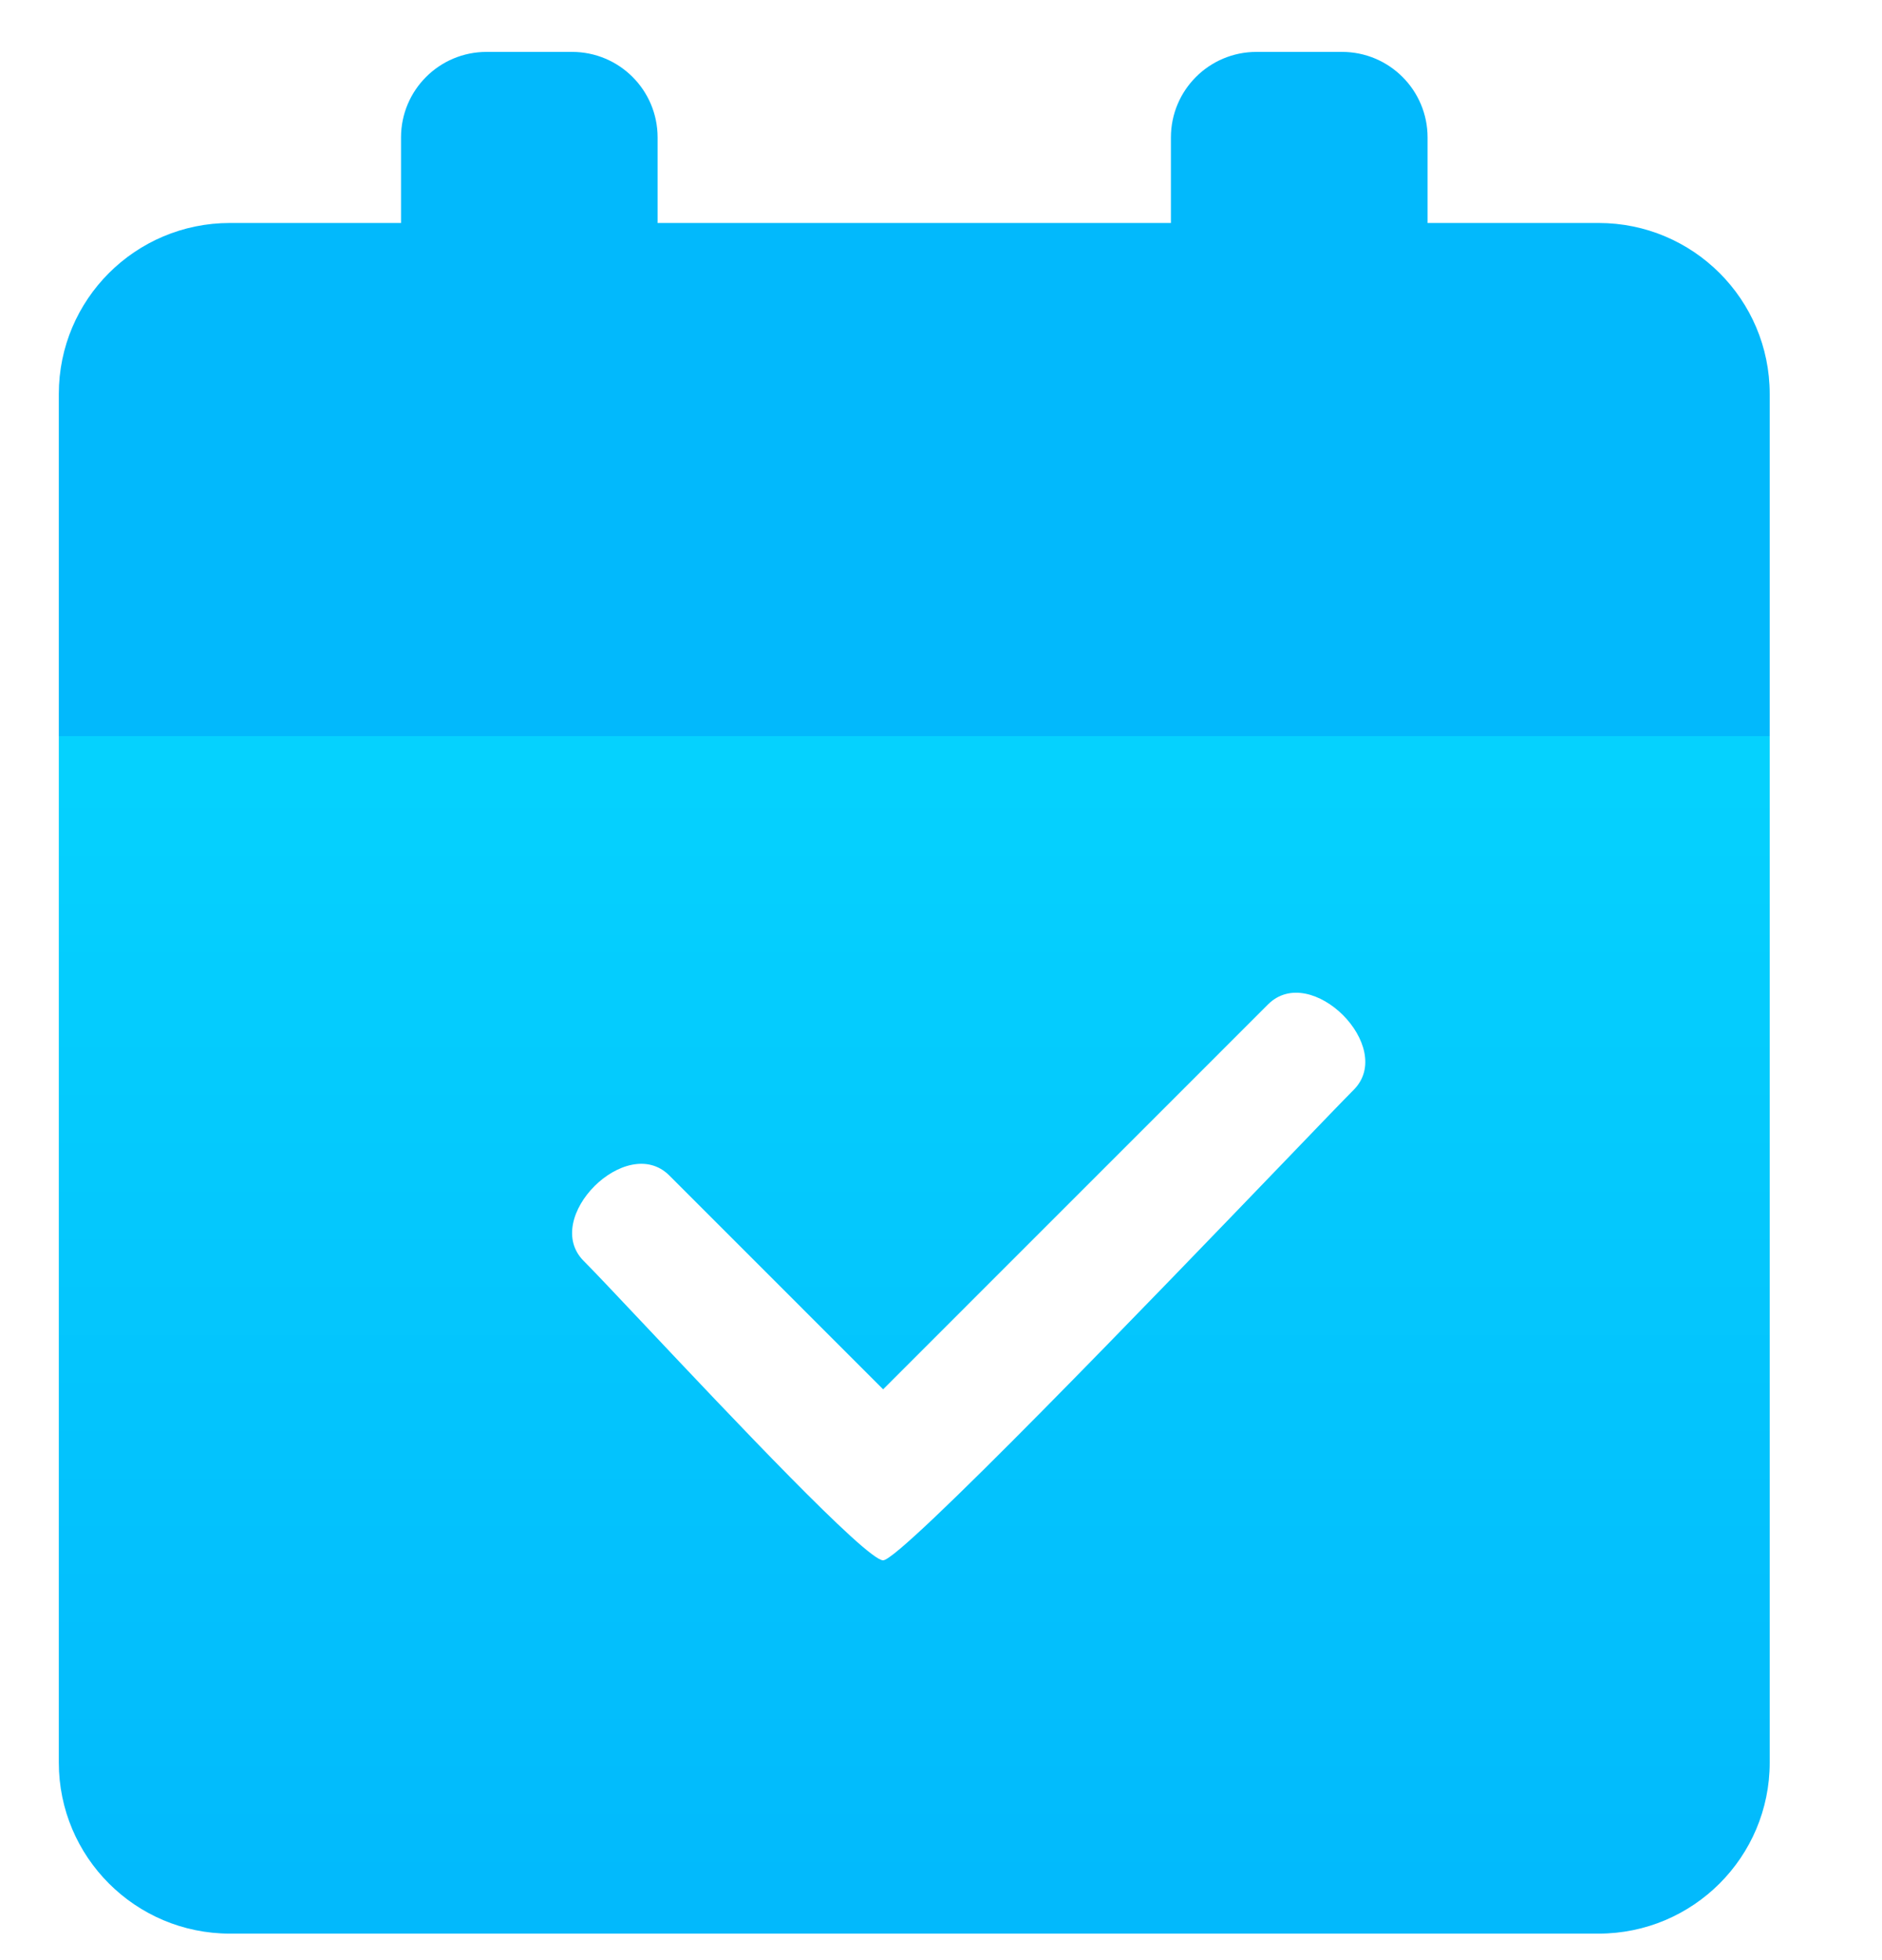 <svg width="24" height="25" viewBox="0 0 24 25" fill="none" xmlns="http://www.w3.org/2000/svg">
<g clip-path="url(#clip0_30_546)">
<path d="M7.295 0.662H6.205C5.602 0.662 5.114 1.15 5.114 1.753V5.025C5.114 5.628 5.602 6.116 6.205 6.116H7.295C7.898 6.116 8.386 5.628 8.386 5.025V1.753C8.386 1.15 7.898 0.662 7.295 0.662Z" fill="#02B9FC"/>
<path d="M17.114 0.662H16.023C15.42 0.662 14.932 1.15 14.932 1.753V5.025C14.932 5.628 15.42 6.116 16.023 6.116H17.114C17.716 6.116 18.205 5.628 18.205 5.025V1.753C18.205 1.15 17.716 0.662 17.114 0.662Z" fill="#02B9FC"/>
<path d="M0.75 9.389H22.568V5.025C22.568 3.82 21.591 2.844 20.386 2.844H2.932C1.727 2.844 0.75 3.82 0.75 5.025V9.389Z" fill="#02B9FC"/>
<path fill-rule="evenodd" clip-rule="evenodd" d="M2.932 24.662C1.727 24.662 0.75 23.685 0.75 22.48V9.389H22.568V22.48C22.568 23.685 21.591 24.662 20.386 24.662H2.932ZM8.535 14.992L11.262 17.72L16.171 12.81C16.717 12.265 17.808 13.356 17.262 13.901C17.146 14.017 16.82 14.356 16.377 14.817C14.736 16.522 11.486 19.901 11.262 19.901C11.049 19.901 9.313 18.058 8.229 16.908C7.868 16.525 7.58 16.219 7.444 16.083C6.899 15.538 7.99 14.447 8.535 14.992Z" fill="url(#paint0_linear_30_546)"/>
</g>
<defs>
<linearGradient id="paint0_linear_30_546" x1="11.659" y1="9.389" x2="11.659" y2="24.662" gradientUnits="userSpaceOnUse">
<stop stop-color="#05D2FE"/>
<stop offset="1" stop-color="#02B9FC"/>
</linearGradient>
<clipPath id="clip0_30_546">
<rect width="24" height="24" fill="white" transform="translate(0 0.662)"/>
</clipPath>
</defs>
</svg>
